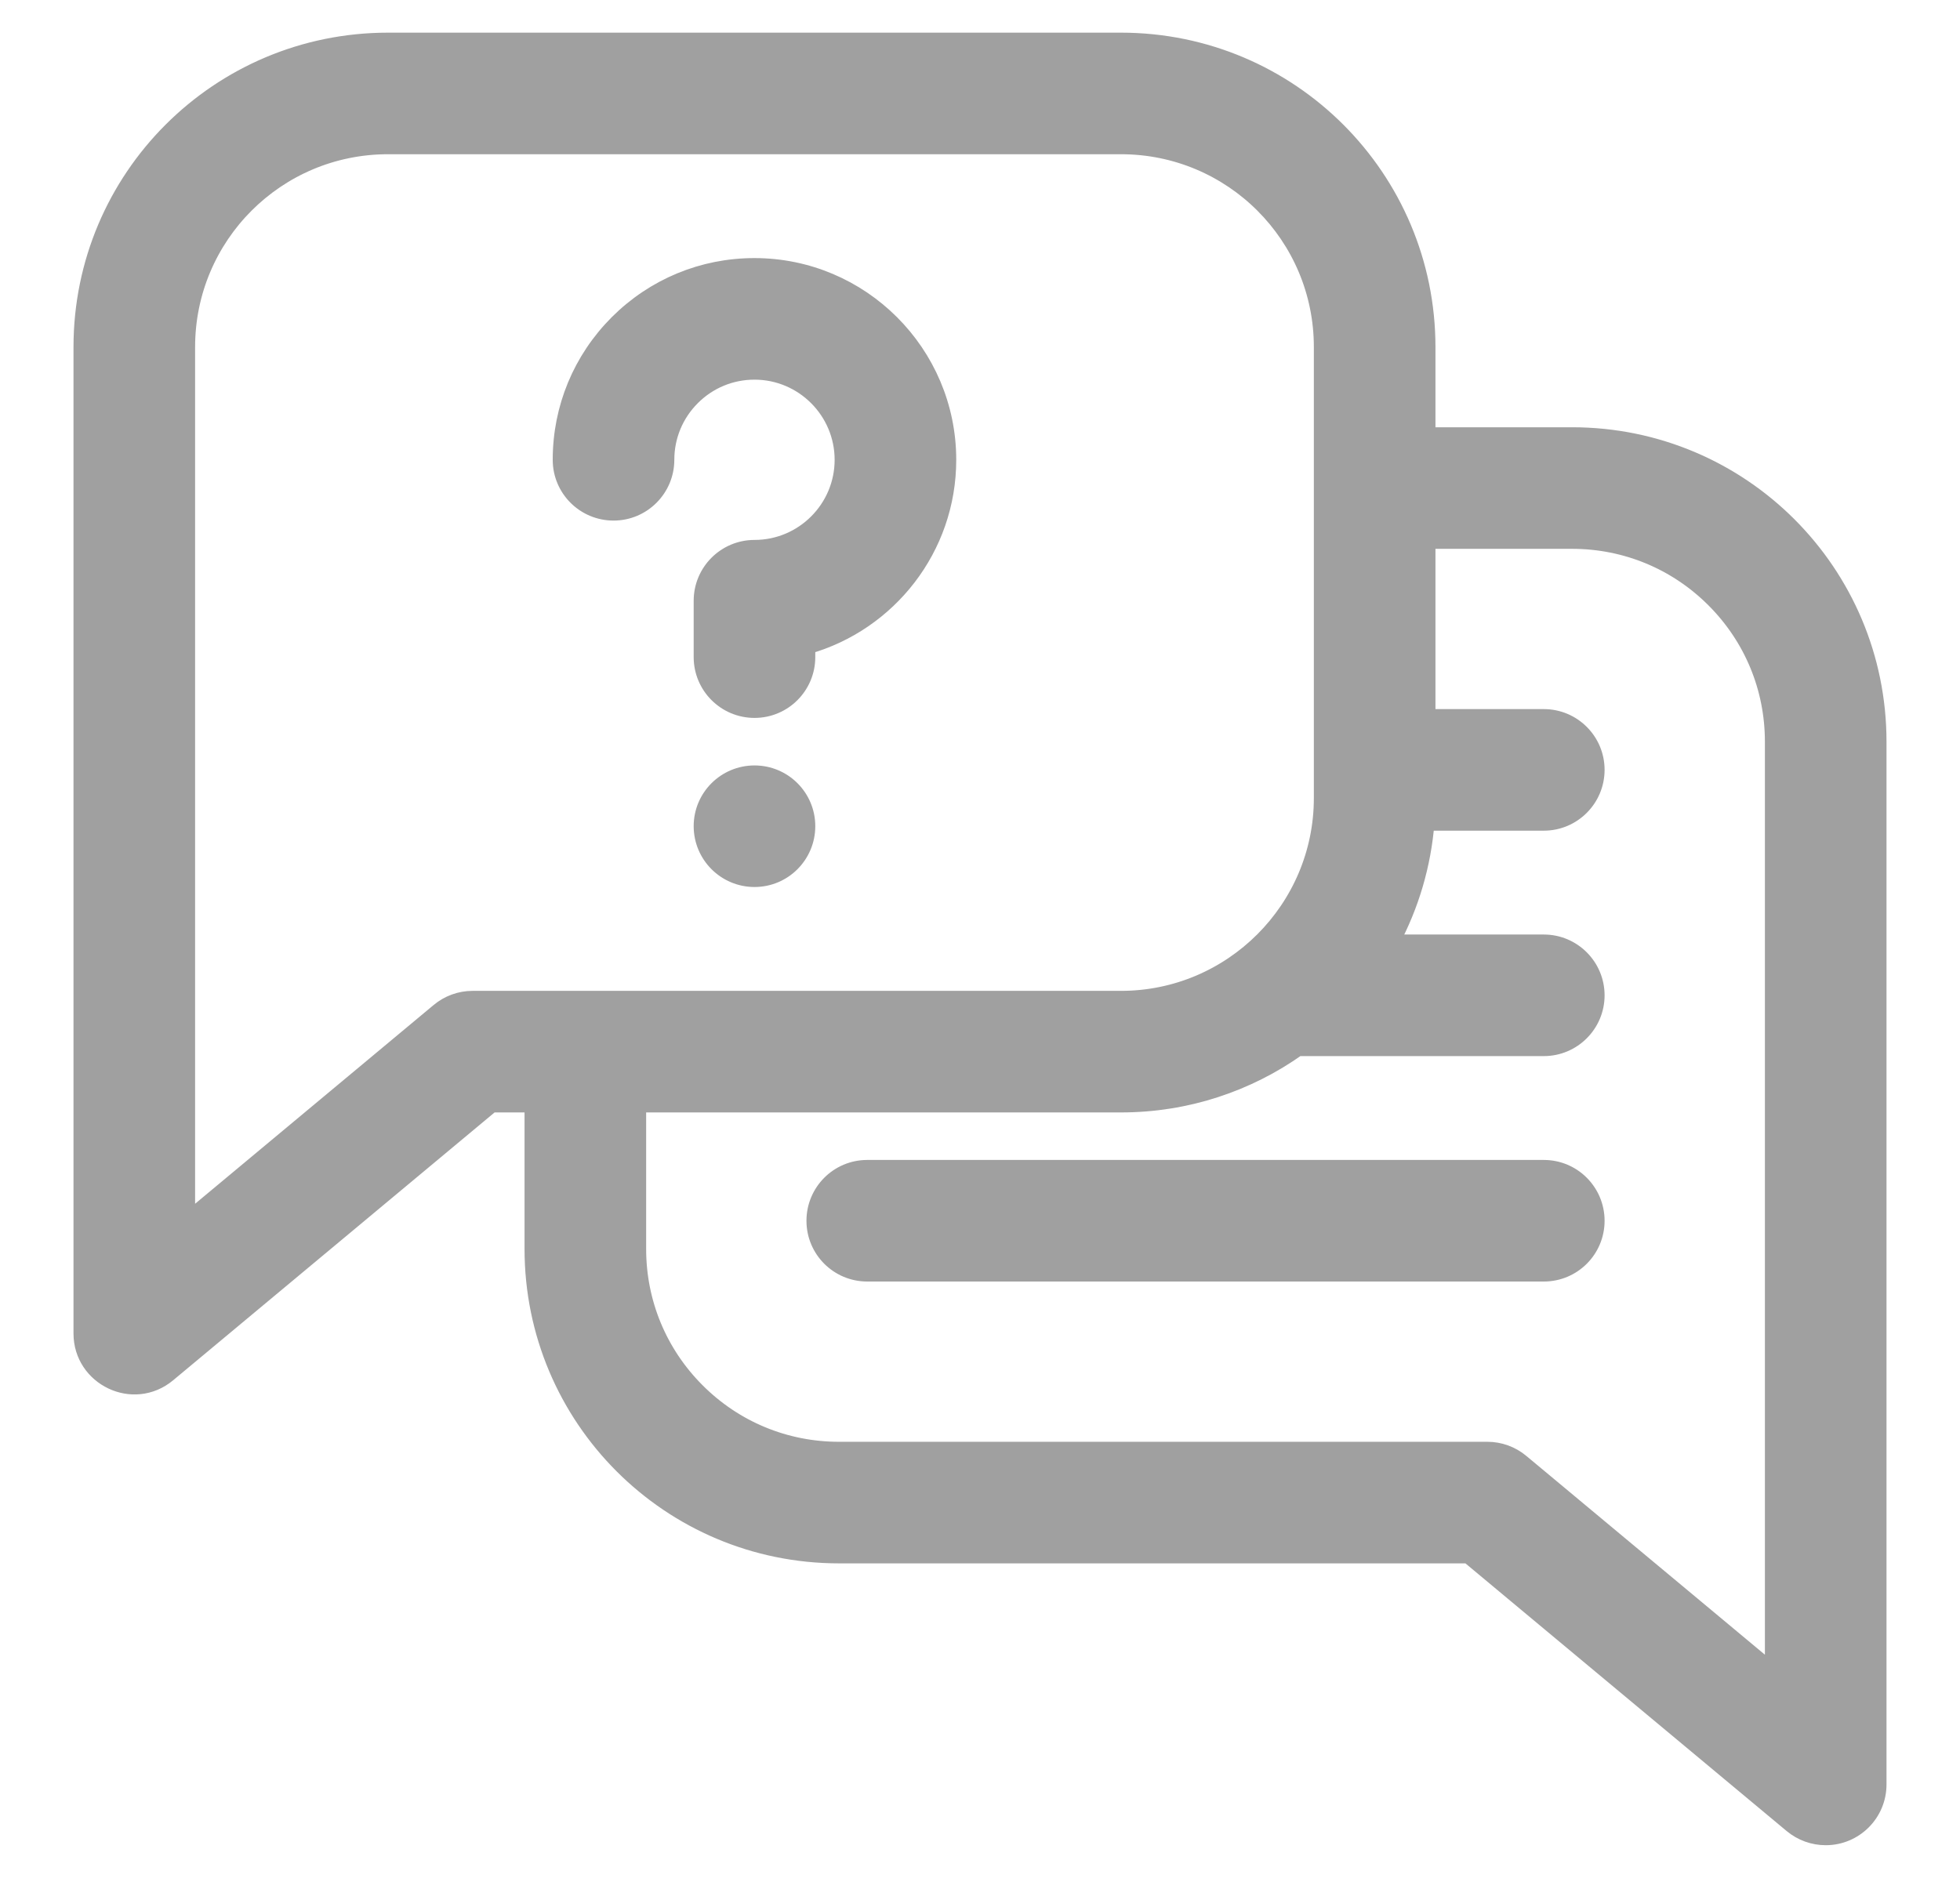 <svg width="24" height="23" viewBox="0 0 24 23" fill="none" xmlns="http://www.w3.org/2000/svg">
<path d="M9.883 10.119C9.883 10.475 9.595 10.764 9.239 10.764C8.883 10.764 8.594 10.475 8.594 10.119C8.594 9.763 8.883 9.475 9.239 9.475C9.595 9.475 9.883 9.763 9.883 10.119Z" fill="#A0A0A0" stroke="#A0A0A0" stroke-width="0.2"/>
<path d="M19.249 5.333H17.477V4.251C17.477 2.18 15.801 0.5 13.726 0.5H4.751C2.679 0.5 1 2.176 1 4.251V16.333C1 16.872 1.632 17.182 2.057 16.828L6.02 13.525H6.523V15.297C6.523 17.369 8.199 19.048 10.274 19.048H17.98L21.943 22.351C22.059 22.447 22.205 22.5 22.356 22.5C22.71 22.5 23 22.213 23 21.856V9.084C23 7.012 21.324 5.333 19.249 5.333ZM5.787 12.236C5.636 12.236 5.49 12.289 5.374 12.386L2.289 14.957V4.251C2.289 2.891 3.389 1.789 4.751 1.789H13.726C15.086 1.789 16.188 2.889 16.188 4.251V9.774C16.188 11.132 15.084 12.236 13.726 12.236H5.787ZM21.711 20.48L18.626 17.909C18.51 17.812 18.364 17.759 18.213 17.759H10.274C9.616 17.759 8.998 17.503 8.533 17.038C8.068 16.573 7.812 15.955 7.812 15.297V13.525H13.726C14.532 13.525 15.28 13.27 15.892 12.835H18.904C19.259 12.835 19.548 12.546 19.548 12.191C19.548 11.835 19.259 11.546 18.904 11.546H17.032C17.277 11.091 17.424 10.589 17.465 10.074H18.904C19.259 10.074 19.548 9.785 19.548 9.429C19.548 9.073 19.259 8.785 18.904 8.785H17.477V6.622H19.249C19.907 6.622 20.525 6.878 20.99 7.343C21.455 7.808 21.711 8.426 21.711 9.084V20.48Z" fill="#A0A0A0" stroke="#A0A0A0" stroke-width="0.2"/>
<path d="M8.157 5.631C8.157 5.343 8.27 5.071 8.474 4.867C8.678 4.663 8.949 4.55 9.239 4.55C9.835 4.55 10.32 5.036 10.32 5.632C10.32 6.228 9.835 6.713 9.239 6.713C8.883 6.713 8.594 7.002 8.594 7.358V8.048C8.594 8.404 8.883 8.693 9.239 8.693C9.595 8.693 9.883 8.404 9.883 8.048V7.913C10.878 7.632 11.609 6.716 11.609 5.632C11.609 4.325 10.546 3.261 9.238 3.261C8.605 3.261 8.01 3.508 7.562 3.955C7.115 4.403 6.868 4.998 6.868 5.631V5.632C6.868 5.988 7.157 6.276 7.513 6.276C7.869 6.276 8.157 5.987 8.157 5.631ZM18.904 14.307H10.619C10.263 14.307 9.975 14.596 9.975 14.952C9.975 15.308 10.263 15.596 10.619 15.596H18.904C19.26 15.596 19.548 15.308 19.548 14.952C19.548 14.596 19.26 14.307 18.904 14.307Z" fill="#A0A0A0" stroke="#A0A0A0" stroke-width="0.2"/>
</svg>
